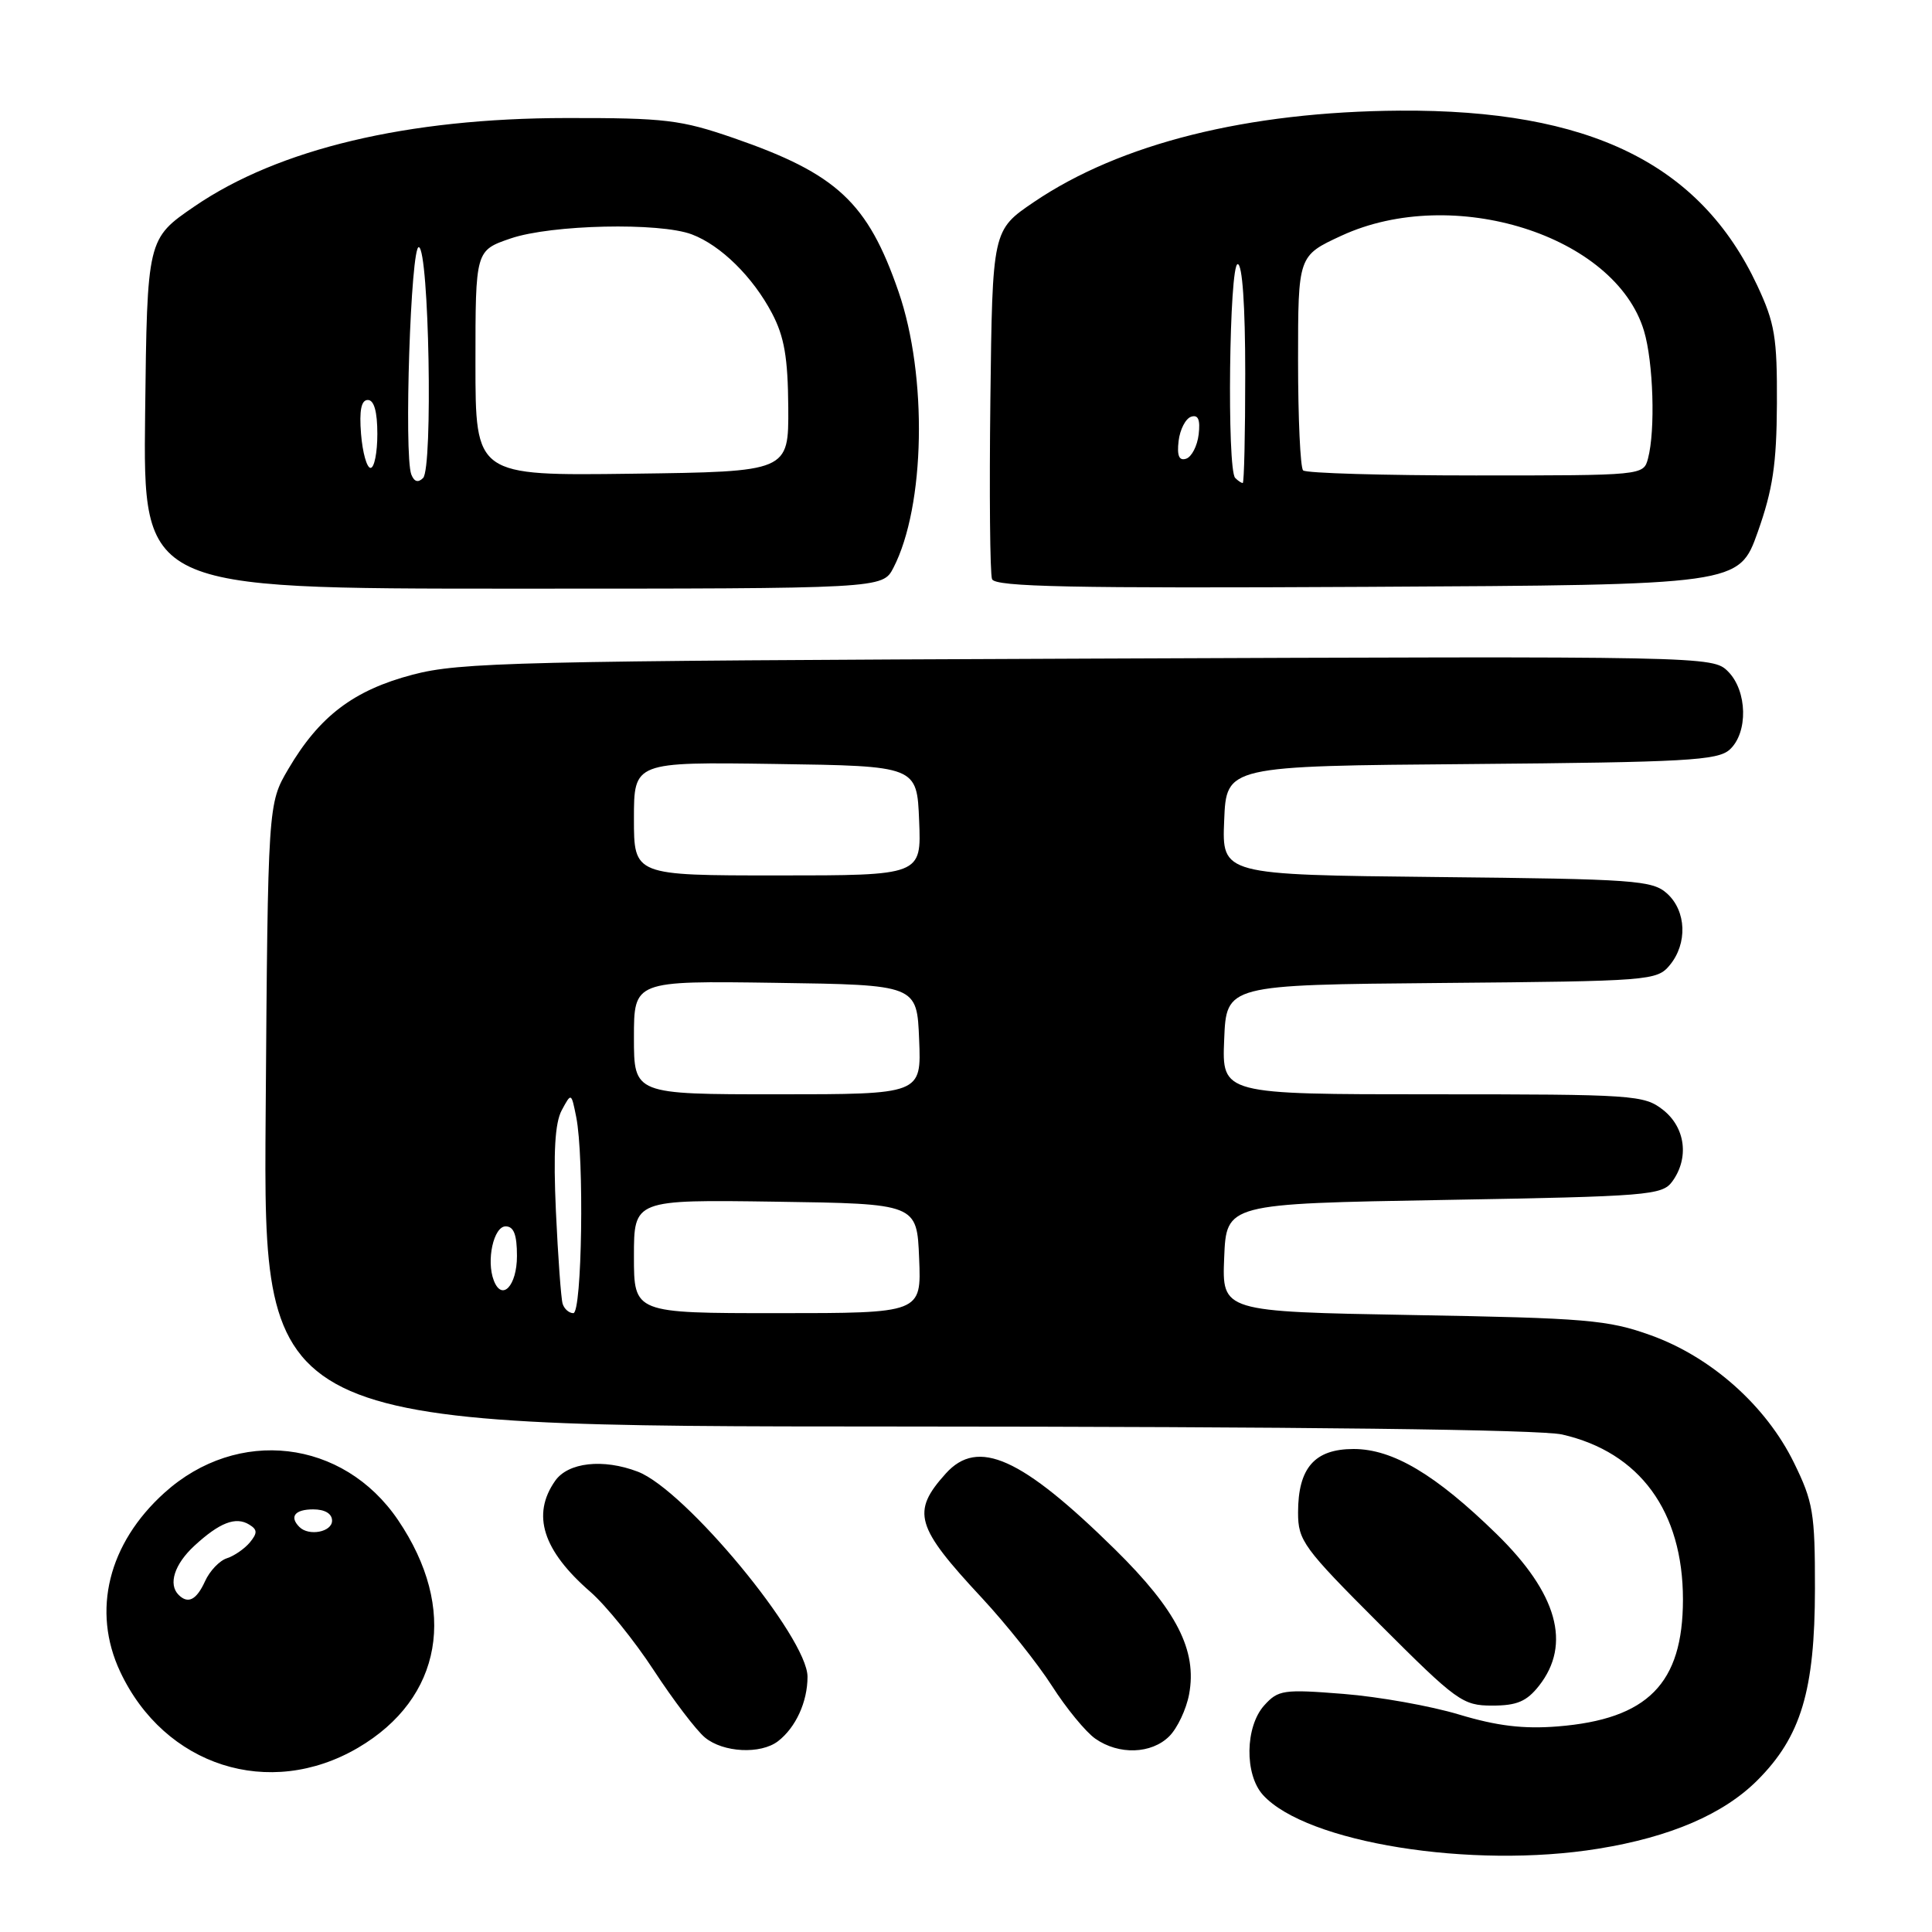<?xml version="1.0" encoding="UTF-8" standalone="no"?>
<!DOCTYPE svg PUBLIC "-//W3C//DTD SVG 1.1//EN" "http://www.w3.org/Graphics/SVG/1.1/DTD/svg11.dtd" >
<svg xmlns="http://www.w3.org/2000/svg" xmlns:xlink="http://www.w3.org/1999/xlink" version="1.1" viewBox="0 0 256 256">
 <g >
 <path fill="currentColor"
d=" M 211.79 244.96 C 221.33 243.42 228.38 240.38 232.86 235.90 C 238.64 230.12 240.48 224.01 240.49 210.50 C 240.50 200.46 240.25 199.00 237.70 193.80 C 234.00 186.26 226.75 179.81 218.74 176.93 C 213.06 174.89 210.23 174.65 187.21 174.25 C 161.92 173.80 161.92 173.80 162.21 166.65 C 162.50 159.50 162.50 159.50 191.33 159.00 C 218.40 158.53 220.25 158.38 221.58 156.56 C 223.85 153.45 223.33 149.41 220.37 147.07 C 217.84 145.09 216.54 145.00 189.82 145.00 C 161.91 145.00 161.91 145.00 162.21 137.75 C 162.50 130.50 162.50 130.50 191.00 130.25 C 218.64 130.01 219.55 129.94 221.25 127.89 C 223.62 125.03 223.46 120.72 220.90 118.40 C 218.95 116.64 216.68 116.48 190.35 116.21 C 161.91 115.91 161.91 115.91 162.21 108.71 C 162.50 101.50 162.50 101.50 194.94 101.24 C 223.36 101.00 227.60 100.77 229.19 99.33 C 231.66 97.09 231.54 91.54 228.97 88.97 C 226.95 86.95 226.27 86.94 144.22 87.27 C 68.39 87.57 60.93 87.75 54.67 89.40 C 46.85 91.46 42.32 94.90 38.21 101.89 C 35.50 106.50 35.50 106.50 35.20 147.75 C 34.90 189.00 34.90 189.00 118.70 189.02 C 172.46 189.04 204.11 189.42 207.00 190.08 C 217.28 192.43 223.00 200.26 223.00 211.95 C 222.99 223.09 218.34 227.80 206.40 228.76 C 201.86 229.12 198.37 228.70 193.35 227.19 C 189.58 226.05 182.68 224.82 178.00 224.45 C 170.07 223.82 169.37 223.92 167.52 225.97 C 164.98 228.79 164.89 235.11 167.34 237.83 C 173.08 244.17 195.01 247.69 211.79 244.96 Z  M 47.44 231.59 C 58.62 225.03 60.71 213.17 52.74 201.41 C 45.47 190.69 31.48 189.06 21.79 197.80 C 14.35 204.51 12.14 213.44 15.92 221.50 C 21.80 234.03 35.69 238.47 47.44 231.59 Z  M 103.09 230.72 C 105.44 228.91 107.00 225.51 107.00 222.18 C 107.00 216.97 90.79 197.39 84.50 195.00 C 79.91 193.25 75.27 193.77 73.56 196.22 C 70.41 200.71 71.92 205.45 78.23 210.93 C 80.28 212.72 84.07 217.40 86.64 221.34 C 89.22 225.28 92.26 229.28 93.41 230.23 C 95.83 232.23 100.79 232.48 103.09 230.72 Z  M 154.94 230.06 C 156.01 228.99 157.19 226.49 157.56 224.51 C 158.65 218.70 155.92 213.36 147.76 205.32 C 135.34 193.10 129.58 190.52 125.32 195.25 C 120.73 200.35 121.29 202.27 130.13 211.76 C 133.33 215.21 137.50 220.44 139.39 223.39 C 141.28 226.35 143.86 229.49 145.13 230.38 C 148.25 232.57 152.58 232.42 154.94 230.06 Z  M 203.93 223.37 C 208.25 217.87 206.36 211.13 198.30 203.26 C 190.22 195.37 184.55 192.00 179.36 192.00 C 174.19 192.00 172.00 194.51 172.00 200.42 C 172.00 204.15 172.69 205.09 182.80 215.20 C 193.04 225.44 193.81 226.00 197.73 226.00 C 201.00 226.00 202.29 225.45 203.93 223.37 Z  M 118.38 75.24 C 122.60 67.08 122.92 49.81 119.06 38.65 C 114.98 26.83 110.90 23.03 97.27 18.31 C 90.21 15.87 88.17 15.62 75.00 15.64 C 54.00 15.66 36.92 19.72 25.78 27.34 C 19.50 31.64 19.50 31.64 19.23 54.82 C 18.96 78.00 18.96 78.00 67.96 78.00 C 116.95 78.00 116.95 78.00 118.38 75.24 Z  M 232.91 70.50 C 234.90 64.88 235.41 61.52 235.45 53.50 C 235.49 44.70 235.18 42.82 232.84 37.82 C 225.27 21.67 210.61 14.50 185.50 14.66 C 165.32 14.80 148.45 19.01 137.00 26.77 C 131.50 30.50 131.50 30.50 131.23 52.98 C 131.08 65.34 131.18 76.03 131.45 76.74 C 131.85 77.76 141.87 77.97 181.18 77.76 C 230.42 77.50 230.42 77.50 232.91 70.50 Z  M 74.55 172.75 C 74.34 172.06 73.94 166.55 73.66 160.50 C 73.31 152.68 73.53 148.81 74.43 147.12 C 75.70 144.76 75.70 144.76 76.35 148.00 C 77.43 153.38 77.12 174.00 75.97 174.00 C 75.40 174.00 74.76 173.44 74.55 172.75 Z  M 84.00 166.48 C 84.00 158.96 84.00 158.96 102.75 159.23 C 121.50 159.50 121.50 159.50 121.79 166.75 C 122.09 174.00 122.09 174.00 103.04 174.00 C 84.00 174.00 84.00 174.00 84.00 166.48 Z  M 65.43 169.67 C 64.41 167.03 65.41 162.50 67.00 162.50 C 68.08 162.50 68.50 163.60 68.50 166.42 C 68.50 170.38 66.51 172.49 65.43 169.67 Z  M 84.00 137.48 C 84.00 129.96 84.00 129.96 102.75 130.23 C 121.50 130.50 121.50 130.50 121.79 137.75 C 122.09 145.00 122.09 145.00 103.04 145.00 C 84.00 145.00 84.00 145.00 84.00 137.48 Z  M 84.00 108.48 C 84.00 100.96 84.00 100.96 102.75 101.23 C 121.50 101.50 121.50 101.50 121.79 108.75 C 122.09 116.00 122.09 116.00 103.04 116.00 C 84.00 116.00 84.00 116.00 84.00 108.48 Z  M 23.67 211.33 C 22.26 209.93 23.11 207.27 25.75 204.83 C 29.09 201.75 31.24 200.91 33.03 202.02 C 34.12 202.69 34.13 203.13 33.10 204.39 C 32.39 205.23 31.03 206.17 30.06 206.48 C 29.09 206.79 27.79 208.15 27.17 209.52 C 26.04 212.00 24.92 212.58 23.67 211.33 Z  M 39.67 202.33 C 38.31 200.97 39.07 200.00 41.50 200.00 C 43.06 200.00 44.00 200.57 44.00 201.50 C 44.00 203.00 40.92 203.59 39.67 202.33 Z  M 54.50 62.87 C 53.51 60.27 54.43 32.48 55.50 32.75 C 56.85 33.08 57.38 62.02 56.06 63.34 C 55.40 64.00 54.88 63.84 54.50 62.87 Z  M 63.00 48.11 C 63.00 33.19 63.00 33.19 67.68 31.59 C 73.06 29.76 87.40 29.44 91.68 31.06 C 95.51 32.51 99.75 36.68 102.29 41.50 C 103.93 44.62 104.40 47.37 104.45 54.00 C 104.50 62.50 104.50 62.50 83.75 62.77 C 63.00 63.04 63.00 63.04 63.00 48.11 Z  M 47.84 57.50 C 47.59 54.36 47.87 53.00 48.74 53.00 C 49.57 53.00 50.00 54.55 50.00 57.50 C 50.00 59.98 49.60 62.00 49.10 62.00 C 48.61 62.00 48.04 59.98 47.84 57.50 Z  M 163.67 63.33 C 162.56 62.23 162.88 35.00 164.00 35.00 C 164.62 35.00 165.00 40.50 165.00 49.50 C 165.00 57.48 164.85 64.00 164.67 64.00 C 164.48 64.00 164.03 63.70 163.67 63.33 Z  M 172.67 62.33 C 172.30 61.97 172.00 55.42 172.00 47.78 C 172.00 33.89 172.00 33.89 177.75 31.23 C 192.53 24.41 214.04 31.18 217.84 43.85 C 219.08 47.99 219.36 57.04 218.37 60.75 C 217.77 63.00 217.74 63.00 195.55 63.00 C 183.33 63.00 173.03 62.70 172.67 62.33 Z  M 156.17 58.44 C 156.35 56.91 157.10 55.46 157.83 55.22 C 158.76 54.91 159.06 55.60 158.83 57.56 C 158.65 59.09 157.90 60.54 157.17 60.78 C 156.24 61.09 155.94 60.40 156.17 58.44 Z "/>
</g>
</svg>